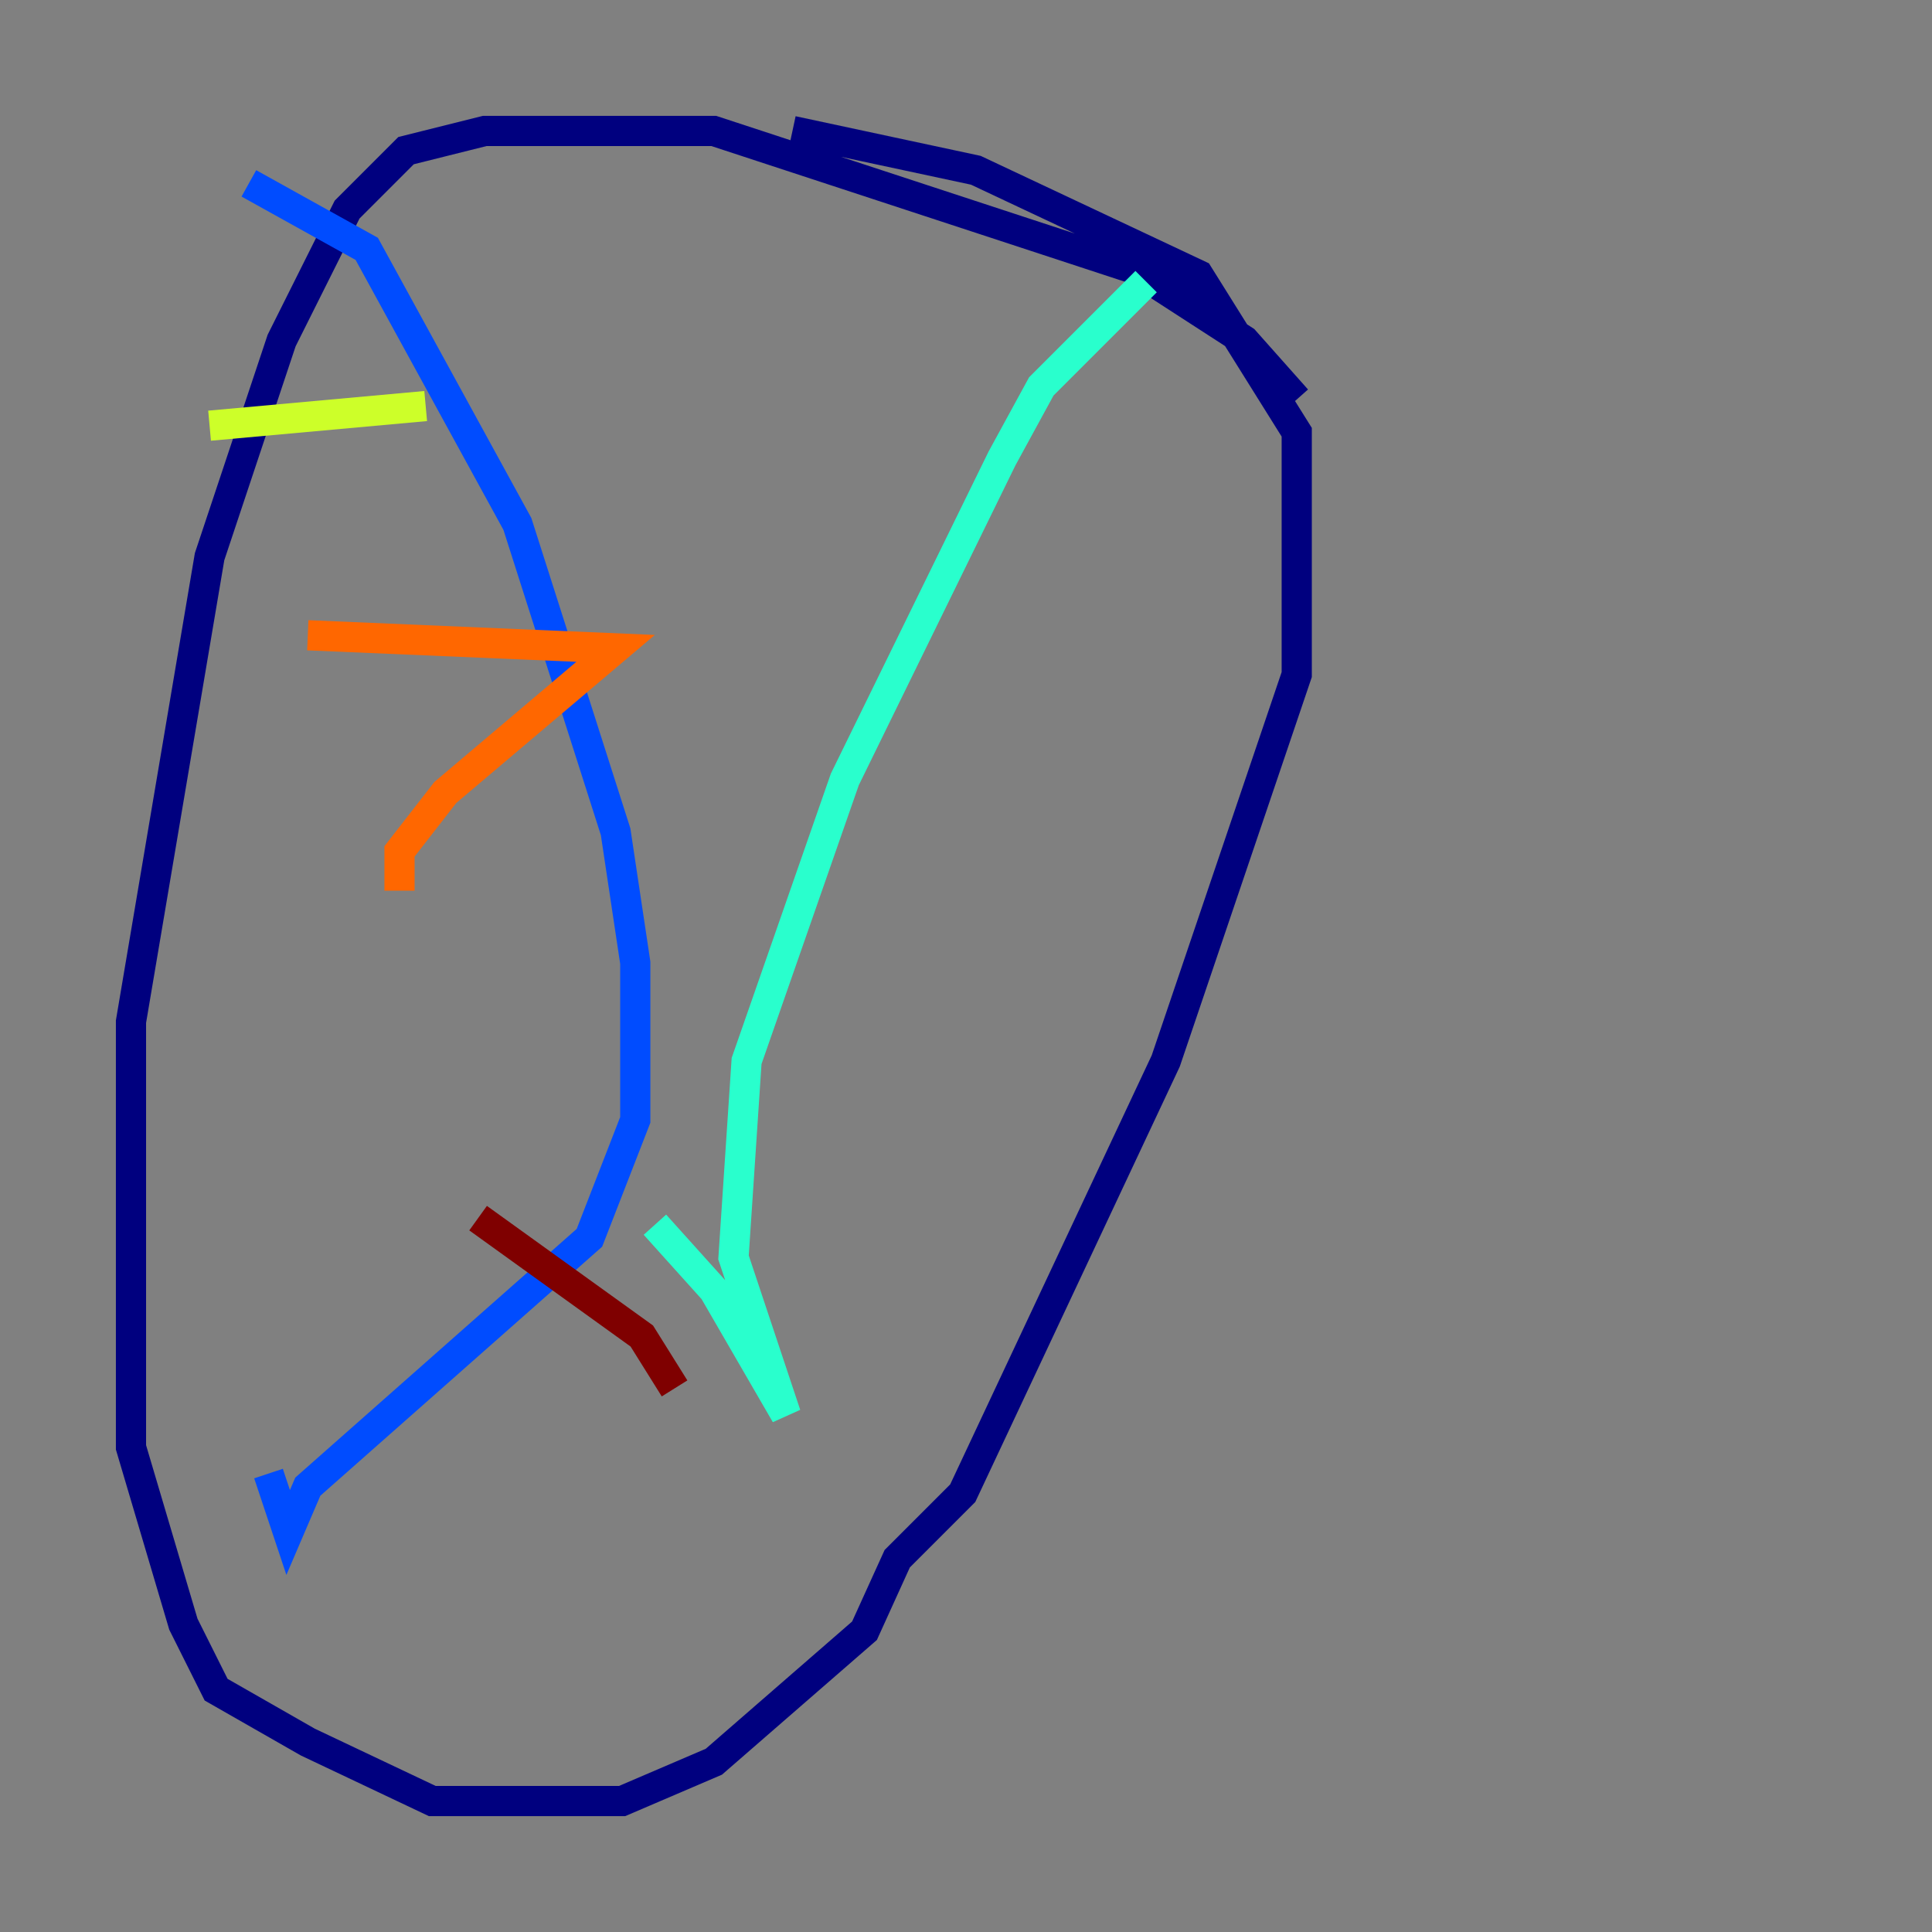 <?xml version="1.0" encoding="utf-8" ?>
<svg baseProfile="tiny" height="128" version="1.2" viewBox="0,0,128,128" width="128" xmlns="http://www.w3.org/2000/svg" xmlns:ev="http://www.w3.org/2001/xml-events" xmlns:xlink="http://www.w3.org/1999/xlink"><rect x="0" y="0" width="128" height="128" fill="#808080" stroke="none"/><defs /><polyline fill="none" points="85.912,26.468 82.441,22.563 75.064,17.79 47.295,8.678 32.108,8.678 26.902,9.98 22.997,13.885 18.658,22.563 13.885,36.881 8.678,67.688 8.678,95.891 12.149,107.607 14.319,111.946 20.393,115.417 28.637,119.322 41.22,119.322 47.295,116.719 57.275,108.041 59.444,103.268 63.783,98.929 77.234,70.291 85.912,44.691 85.912,28.637 79.403,18.224 64.651,11.281 52.502,8.678" stroke="#00007f" stroke-width="2" /><polyline fill="none" points="16.488,12.149 24.298,16.488 34.278,34.712 40.786,55.105 42.088,63.783 42.088,74.197 39.051,82.007 20.393,98.495 19.091,101.532 17.79,97.627" stroke="#004cff" stroke-width="2" /><polyline fill="none" points="75.932,18.658 68.99,25.6 66.386,30.373 55.973,51.634 49.464,70.291 48.597,83.308 52.068,93.722 47.295,85.478 43.39,81.139" stroke="#29ffcd" stroke-width="2" /><polyline fill="none" points="13.885,28.203 28.203,26.902" stroke="#cdff29" stroke-width="2" /><polyline fill="none" points="20.393,42.088 40.786,42.956 29.505,52.502 26.468,56.407 26.468,59.01" stroke="#ff6700" stroke-width="2" /><polyline fill="none" points="31.675,80.705 42.522,88.515 44.691,91.986" stroke="#7f0000" stroke-width="2" /></svg>
